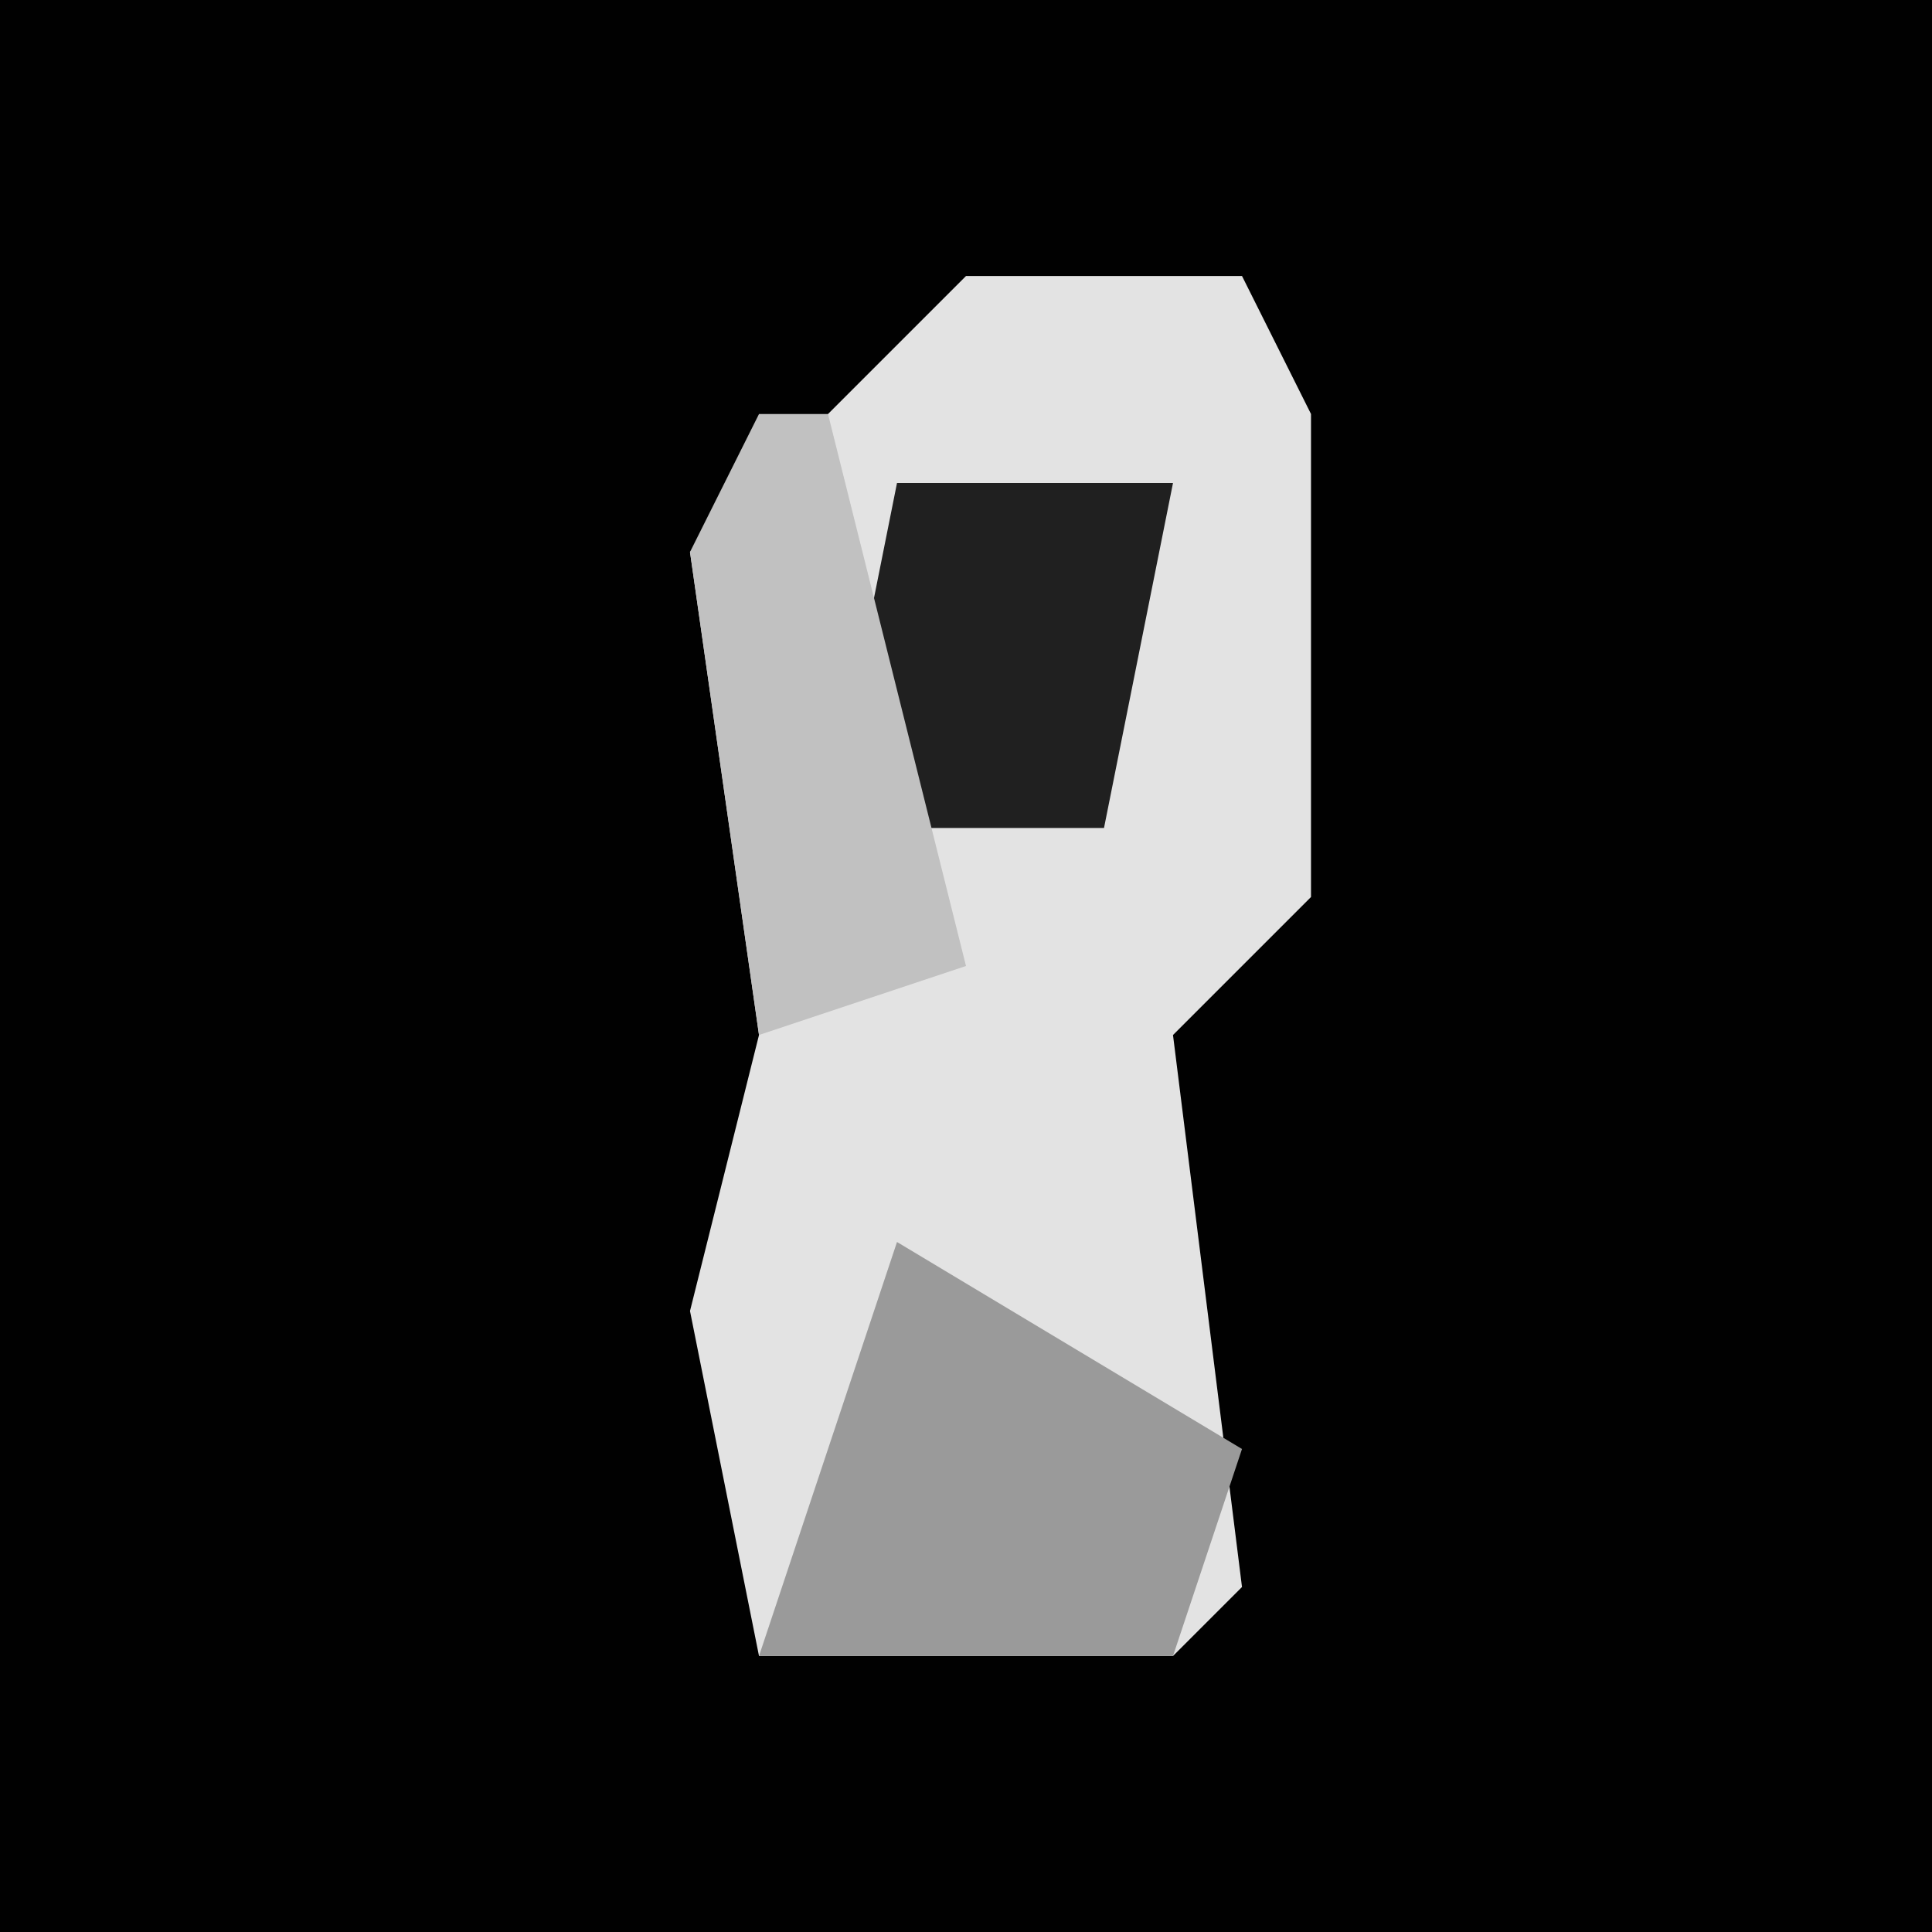 <?xml version="1.0" encoding="UTF-8"?>
<svg version="1.1" xmlns="http://www.w3.org/2000/svg" width="28" height="28">
<path d="M0,0 L28,0 L28,28 L0,28 Z " fill="#010101" transform="translate(0,0)"/>
<path d="M0,0 L4,0 L5,2 L5,9 L3,11 L4,19 L3,20 L-3,20 L-4,15 L-3,11 L-4,4 Z " fill="#E3E3E3" transform="translate(14,4)"/>
<path d="M0,0 L5,3 L4,6 L-2,6 Z " fill="#9A9A9A" transform="translate(13,18)"/>
<path d="M0,0 L4,0 L3,5 L-1,5 Z " fill="#202020" transform="translate(13,7)"/>
<path d="M0,0 L1,0 L3,8 L0,9 L-1,2 Z " fill="#C1C1C1" transform="translate(11,6)"/>
</svg>
